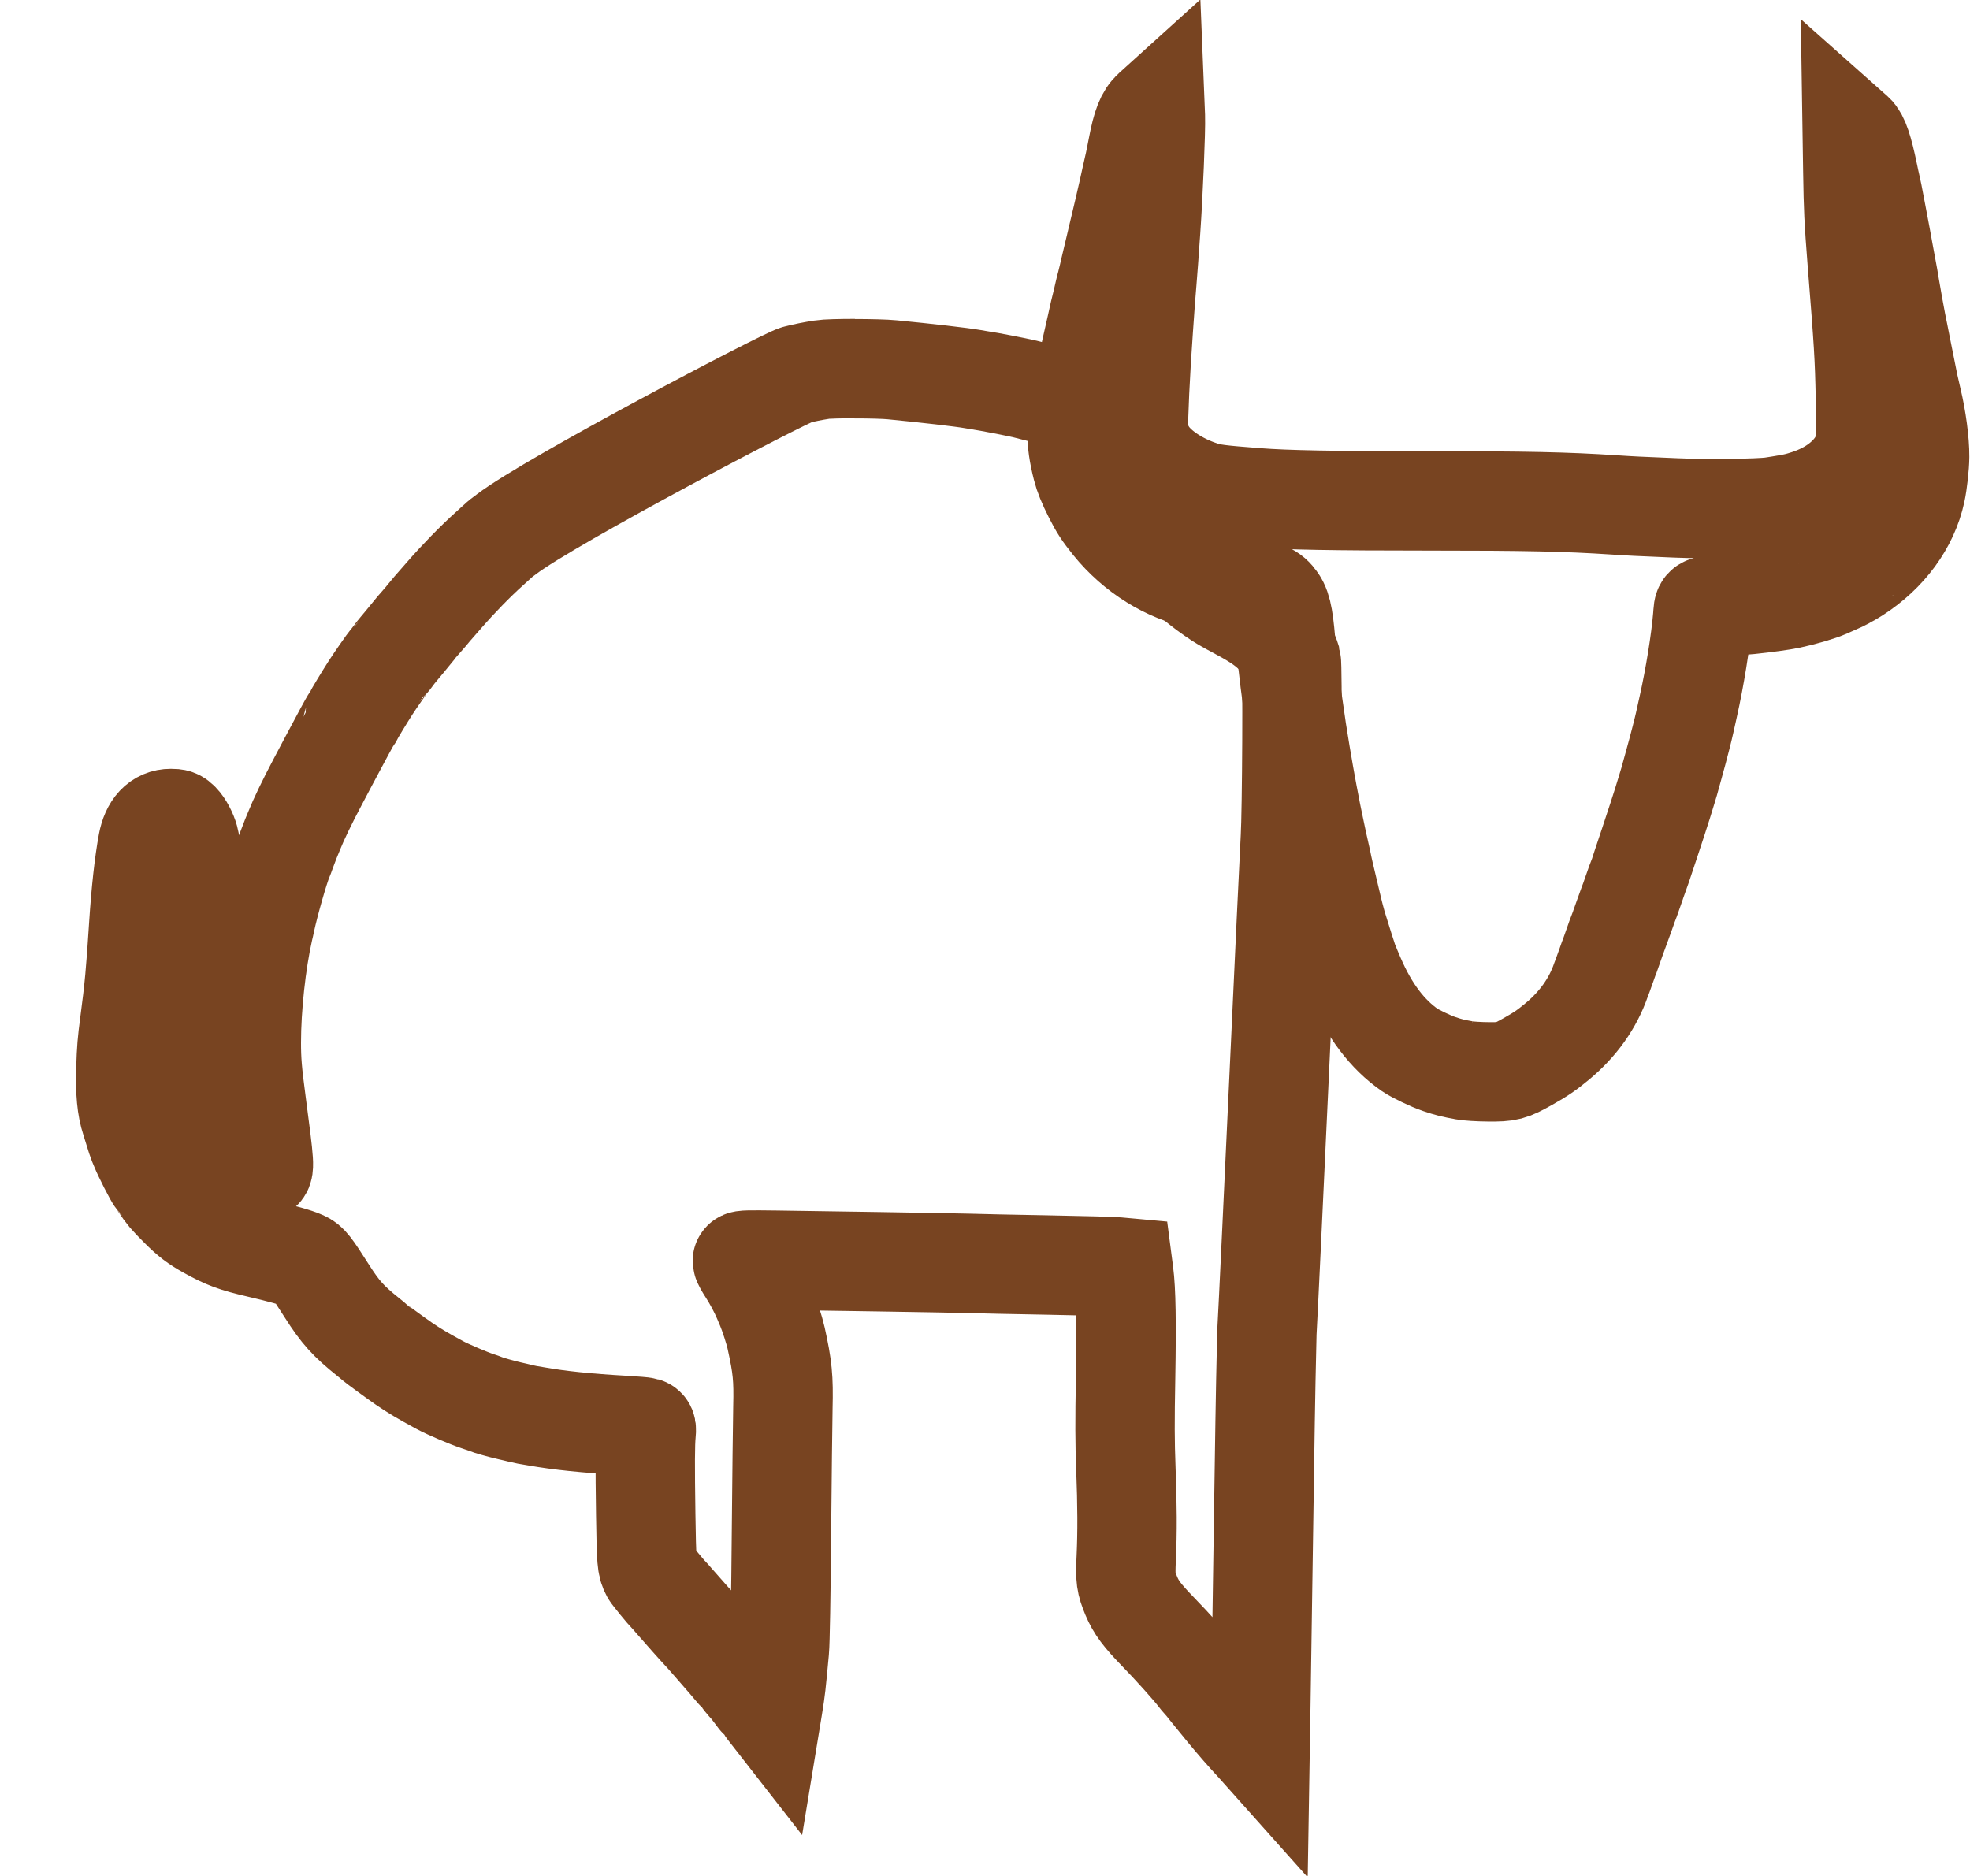 <?xml version="1.0" encoding="UTF-8" standalone="no"?>
<!-- Created with Inkscape (http://www.inkscape.org/) -->

<svg
   width="16.273mm"
   height="15.497mm"
   viewBox="0 0 16.273 15.497"
   version="1.1"
   id="svg5"
   inkscape:version="1.2.1 (9c6d41e, 2022-07-14)"
   sodipodi:docname="dislike.svg"
   xmlns:inkscape="http://www.inkscape.org/namespaces/inkscape"
   xmlns:sodipodi="http://sodipodi.sourceforge.net/DTD/sodipodi-0.dtd"
   xmlns="http://www.w3.org/2000/svg"
   xmlns:svg="http://www.w3.org/2000/svg">
  <sodipodi:namedview
     id="namedview7"
     pagecolor="#ffffff"
     bordercolor="#666666"
     borderopacity="1.0"
     inkscape:showpageshadow="2"
     inkscape:pageopacity="0.0"
     inkscape:pagecheckerboard="0"
     inkscape:deskcolor="#d1d1d1"
     inkscape:document-units="mm"
     showgrid="false"
     inkscape:zoom="5.7804264"
     inkscape:cx="25.171154"
     inkscape:cy="59.338183"
     inkscape:window-width="2185"
     inkscape:window-height="1866"
     inkscape:window-x="1869"
     inkscape:window-y="132"
     inkscape:window-maximized="0"
     inkscape:current-layer="layer1" />
  <defs
     id="defs2">
    <inkscape:path-effect
       effect="rough_hatches"
       id="path-effect13256"
       is_visible="true"
       lpeversion="1.2"
       direction="96.145,165.812 , 2.468,-1.206"
       dist_rdm="75;1"
       growth="0"
       do_bend="true"
       bender="96.474,166.319 , 3.851,-3.033"
       bottom_edge_variation="1.35;1"
       top_edge_variation="1.35;1"
       bottom_tgt_variation="0;1"
       top_tgt_variation="0;1"
       scale_bf="1"
       scale_bb="1"
       scale_tf="1"
       scale_tb="1"
       top_smth_variation="0;1"
       bottom_smth_variation="0;1"
       fat_output="true"
       stroke_width_top="1"
       stroke_width_bottom="1"
       front_thickness="1"
       back_thickness="0.25" />
  </defs>
  <g
     inkscape:label="Layer 1"
     inkscape:groupmode="layer"
     id="layer1"
     transform="translate(-106.094,-75.539)">
    <path
       id="path8587-0"
       style="fill:none;fill-opacity:1;stroke:#784421;stroke-width:0.821;stroke-dasharray:none;stroke-opacity:1"
       d="m 113.156,78.584 c -0.122,1e-5 -0.238,0.003 -0.274,0.009 -0.081,0.013 -0.141,0.025 -0.208,0.042 -0.096,0.024 -2.028,1.037 -2.396,1.317 -0.023,0.016 -0.056,0.042 -0.078,0.063 -0.01,0.009 -0.038,0.035 -0.064,0.058 -0.114,0.102 -0.256,0.248 -0.371,0.38 -0.016,0.018 -0.044,0.05 -0.063,0.072 -0.019,0.021 -0.055,0.063 -0.08,0.094 -0.025,0.03 -0.05,0.059 -0.055,0.064 -0.005,0.005 -0.022,0.026 -0.038,0.045 -0.056,0.069 -0.128,0.156 -0.146,0.177 -0.01,0.012 -0.03,0.036 -0.043,0.055 -0.014,0.019 -0.027,0.036 -0.03,0.038 -0.008,0.007 -0.122,0.17 -0.156,0.224 -0.049,0.076 -0.139,0.225 -0.139,0.23 0,0.002 -0.007,0.014 -0.016,0.026 -0.009,0.012 -0.034,0.057 -0.056,0.098 -0.022,0.042 -0.053,0.099 -0.068,0.127 -0.015,0.028 -0.046,0.087 -0.07,0.131 -0.023,0.044 -0.062,0.118 -0.087,0.165 -0.085,0.16 -0.16,0.316 -0.195,0.405 -0.009,0.023 -0.022,0.054 -0.028,0.068 -0.006,0.014 -0.021,0.054 -0.034,0.089 -0.012,0.035 -0.026,0.071 -0.03,0.08 -0.03,0.07 -0.114,0.364 -0.144,0.506 -0.005,0.023 -0.012,0.057 -0.017,0.076 -0.059,0.262 -0.1,0.638 -0.1,0.929 -1.4e-4,0.15 0.008,0.245 0.041,0.494 0.07,0.53 0.072,0.559 0.035,0.564 -0.033,0.005 -0.109,-0.016 -0.163,-0.043 -0.044,-0.023 -0.158,-0.125 -0.158,-0.141 0,-0.004 -0.006,-0.013 -0.013,-0.02 -0.017,-0.017 -0.096,-0.171 -0.124,-0.241 -0.021,-0.054 -0.025,-0.078 -0.049,-0.333 -0.022,-0.233 -0.035,-0.593 -0.051,-1.367 -0.009,-0.418 -0.015,-0.534 -0.032,-0.595 -0.014,-0.051 -0.046,-0.111 -0.075,-0.141 -0.025,-0.025 -0.033,-0.028 -0.076,-0.028 -0.098,0 -0.165,0.071 -0.19,0.203 -0.031,0.167 -0.057,0.402 -0.075,0.679 -0.025,0.39 -0.037,0.522 -0.076,0.815 -0.02,0.152 -0.025,0.208 -0.03,0.371 -0.006,0.19 0.006,0.319 0.04,0.422 0.004,0.012 0.017,0.053 0.029,0.093 0.012,0.04 0.025,0.079 0.029,0.089 0.004,0.009 0.013,0.03 0.019,0.046 0.023,0.058 0.119,0.248 0.134,0.262 0.002,0.002 0.019,0.026 0.036,0.053 0.042,0.064 0.062,0.088 0.153,0.179 0.086,0.087 0.14,0.128 0.237,0.182 0.147,0.082 0.223,0.11 0.422,0.156 0.181,0.042 0.309,0.077 0.363,0.102 0.047,0.021 0.069,0.049 0.198,0.252 0.112,0.176 0.178,0.249 0.342,0.38 0.023,0.018 0.044,0.036 0.046,0.038 0.012,0.012 0.175,0.131 0.247,0.181 0.088,0.06 0.153,0.099 0.301,0.179 0.063,0.034 0.237,0.108 0.304,0.13 0.03,0.01 0.062,0.021 0.071,0.025 0.026,0.011 0.128,0.04 0.194,0.055 0.033,0.007 0.072,0.017 0.089,0.021 0.016,0.004 0.043,0.01 0.059,0.013 0.016,0.003 0.05,0.009 0.076,0.013 0.192,0.034 0.414,0.057 0.73,0.075 0.084,0.005 0.159,0.011 0.167,0.014 0.014,0.004 0.015,0.011 0.011,0.053 -0.008,0.079 -0.009,0.263 -0.003,0.668 0.006,0.391 0.008,0.421 0.041,0.483 0.01,0.018 0.122,0.155 0.151,0.184 0.007,0.007 0.026,0.028 0.041,0.046 0.042,0.049 0.217,0.246 0.237,0.266 0.011,0.011 0.126,0.142 0.14,0.159 0.009,0.011 0.024,0.028 0.033,0.038 0.009,0.01 0.038,0.043 0.063,0.073 0.025,0.03 0.048,0.057 0.051,0.059 0.002,0.002 0.023,0.027 0.046,0.055 0.023,0.028 0.047,0.056 0.053,0.062 0.006,0.007 0.027,0.033 0.046,0.059 0.019,0.026 0.037,0.049 0.04,0.051 0.002,0.002 0.025,0.031 0.051,0.063 l 0.046,0.059 0.011,-0.067 c 0.026,-0.163 0.026,-0.168 0.054,-0.468 0.006,-0.062 0.013,-0.459 0.017,-0.954 0.004,-0.467 0.01,-0.939 0.012,-1.051 0.006,-0.243 -0.003,-0.335 -0.056,-0.574 -0.014,-0.064 -0.057,-0.197 -0.085,-0.262 -0.004,-0.009 -0.015,-0.036 -0.025,-0.059 -0.031,-0.073 -0.081,-0.167 -0.126,-0.236 -0.024,-0.037 -0.043,-0.072 -0.043,-0.079 0,-0.009 0.051,-0.01 0.281,-0.007 0.154,0.002 0.541,0.008 0.859,0.013 0.318,0.005 0.645,0.011 0.726,0.013 0.081,0.003 0.378,0.009 0.658,0.014 0.281,0.005 0.535,0.012 0.566,0.015 l 0.055,0.005 0.006,0.046 c 0.019,0.143 0.023,0.407 0.015,0.861 -0.007,0.366 -0.006,0.54 0.002,0.747 0.012,0.308 0.013,0.533 0.003,0.749 -0.008,0.168 -0.003,0.201 0.042,0.31 0.04,0.095 0.088,0.16 0.224,0.3 0.118,0.121 0.271,0.292 0.325,0.362 0.014,0.018 0.029,0.037 0.034,0.042 0.008,0.008 0.12,0.145 0.15,0.182 0.059,0.074 0.165,0.199 0.226,0.266 0.021,0.023 0.053,0.059 0.072,0.079 l 0.033,0.037 0.006,-0.366 c 0.003,-0.201 0.01,-0.653 0.015,-1.003 0.019,-1.303 0.025,-1.648 0.031,-1.891 l 0.004,-0.18 c 0.024,-0.421 0.182,-3.895 0.194,-4.091 0.013,-0.208 0.019,-1.423 0.007,-1.465 -0.021,-0.072 -0.056,-0.128 -0.122,-0.196 -0.075,-0.079 -0.153,-0.134 -0.304,-0.215 -0.13,-0.07 -0.148,-0.08 -0.219,-0.129 -0.144,-0.098 -0.319,-0.257 -0.43,-0.389 -0.023,-0.028 -0.047,-0.056 -0.054,-0.062 -0.033,-0.035 -0.104,-0.139 -0.134,-0.195 -0.032,-0.061 -0.065,-0.147 -0.086,-0.228 -0.022,-0.08 -0.026,-0.099 -0.044,-0.177 -0.058,-0.262 -0.072,-0.298 -0.149,-0.377 -0.098,-0.101 -0.318,-0.193 -0.656,-0.274 -0.071,-0.017 -0.309,-0.063 -0.367,-0.071 -0.016,-0.002 -0.049,-0.008 -0.072,-0.012 -0.085,-0.015 -0.37,-0.048 -0.659,-0.076 -0.06,-0.006 -0.189,-0.009 -0.311,-0.009 z" />
    <path
       style="fill:none;fill-opacity:1;stroke:#784421;stroke-width:0.821;stroke-dasharray:none;stroke-opacity:1"
       d="m 118.188,84.381 c -0.086,-0.015 -0.128,-0.025 -0.207,-0.052 -0.066,-0.022 -0.197,-0.085 -0.241,-0.115 -0.186,-0.129 -0.335,-0.326 -0.452,-0.597 -0.025,-0.058 -0.032,-0.075 -0.051,-0.122 -0.01,-0.024 -0.062,-0.187 -0.075,-0.232 -0.006,-0.021 -0.014,-0.048 -0.018,-0.059 -0.011,-0.031 -0.042,-0.151 -0.05,-0.19 -0.004,-0.019 -0.021,-0.091 -0.038,-0.16 -0.017,-0.07 -0.034,-0.144 -0.038,-0.165 -0.004,-0.021 -0.013,-0.065 -0.021,-0.097 -0.014,-0.061 -0.026,-0.116 -0.039,-0.179 -0.004,-0.02 -0.011,-0.052 -0.015,-0.072 -0.004,-0.02 -0.012,-0.057 -0.017,-0.082 -0.029,-0.152 -0.036,-0.186 -0.044,-0.232 -0.005,-0.028 -0.012,-0.068 -0.016,-0.089 -0.014,-0.078 -0.044,-0.257 -0.06,-0.361 -0.044,-0.292 -0.076,-0.551 -0.092,-0.736 -0.019,-0.226 -0.037,-0.3 -0.089,-0.36 -0.05,-0.059 -0.131,-0.085 -0.359,-0.116 -0.122,-0.017 -0.194,-0.028 -0.253,-0.04 -0.274,-0.054 -0.542,-0.221 -0.733,-0.457 -0.077,-0.096 -0.105,-0.139 -0.155,-0.238 -0.049,-0.097 -0.077,-0.166 -0.092,-0.226 -0.059,-0.232 -0.057,-0.363 0.013,-0.694 0.013,-0.06 0.026,-0.125 0.03,-0.143 0.004,-0.019 0.011,-0.049 0.015,-0.068 0.004,-0.019 0.012,-0.051 0.016,-0.072 0.01,-0.044 0.034,-0.15 0.045,-0.198 0.004,-0.019 0.011,-0.049 0.015,-0.068 0.004,-0.019 0.013,-0.058 0.021,-0.089 0.008,-0.03 0.019,-0.08 0.026,-0.11 0.007,-0.03 0.016,-0.068 0.021,-0.084 0.004,-0.016 0.018,-0.071 0.029,-0.122 0.012,-0.051 0.025,-0.106 0.029,-0.122 0.004,-0.016 0.012,-0.049 0.017,-0.072 0.005,-0.023 0.013,-0.056 0.017,-0.072 0.004,-0.016 0.013,-0.054 0.02,-0.084 0.007,-0.03 0.02,-0.087 0.03,-0.127 0.028,-0.12 0.049,-0.212 0.064,-0.283 0.008,-0.037 0.018,-0.081 0.022,-0.097 0.004,-0.016 0.017,-0.081 0.029,-0.143 0.034,-0.18 0.065,-0.259 0.122,-0.31 l 0.021,-0.019 0.003,0.074 c 0.004,0.114 -0.018,0.636 -0.039,0.939 -0.005,0.067 -0.013,0.181 -0.018,0.253 -0.005,0.072 -0.011,0.148 -0.013,0.169 -0.002,0.021 -0.008,0.093 -0.013,0.16 -0.005,0.067 -0.013,0.176 -0.017,0.241 -0.025,0.344 -0.044,0.75 -0.039,0.823 0.005,0.075 0.021,0.119 0.07,0.198 0.077,0.123 0.25,0.242 0.451,0.308 0.081,0.027 0.144,0.035 0.456,0.059 0.244,0.019 0.626,0.026 1.414,0.026 0.817,-6e-5 1.138,0.007 1.536,0.033 0.152,0.01 0.175,0.011 0.511,0.025 0.258,0.011 0.686,0.006 0.793,-0.009 0.035,-0.005 0.096,-0.015 0.135,-0.022 0.067,-0.012 0.09,-0.018 0.156,-0.039 0.205,-0.066 0.362,-0.187 0.44,-0.339 0.027,-0.052 0.032,-0.072 0.039,-0.153 0.005,-0.054 0.006,-0.198 0.003,-0.346 -0.007,-0.344 -0.013,-0.436 -0.069,-1.14 -0.026,-0.334 -0.03,-0.41 -0.035,-0.734 l -0.005,-0.329 0.018,0.016 c 0.04,0.036 0.073,0.135 0.114,0.334 0.008,0.04 0.018,0.085 0.022,0.101 0.008,0.033 0.016,0.072 0.046,0.232 0.032,0.168 0.051,0.269 0.059,0.317 0.003,0.016 0.011,0.06 0.018,0.097 0.016,0.086 0.028,0.149 0.036,0.203 0.012,0.073 0.043,0.243 0.051,0.283 0.004,0.021 0.012,0.059 0.017,0.084 0.007,0.039 0.028,0.14 0.085,0.426 0.004,0.019 0.017,0.075 0.029,0.127 0.037,0.153 0.063,0.346 0.062,0.468 -3.1e-4,0.072 -0.016,0.215 -0.032,0.288 -0.058,0.267 -0.236,0.51 -0.496,0.677 -0.033,0.021 -0.064,0.039 -0.069,0.039 -0.005,0 -0.01,0.003 -0.011,0.006 -0.002,0.006 -0.056,0.031 -0.155,0.074 -0.065,0.029 -0.203,0.069 -0.312,0.092 -0.061,0.013 -0.191,0.031 -0.335,0.046 -0.045,0.005 -0.147,0.009 -0.226,0.009 -0.165,0 -0.147,-0.01 -0.156,0.093 -0.017,0.202 -0.065,0.497 -0.119,0.739 -0.013,0.056 -0.026,0.116 -0.03,0.135 -0.004,0.019 -0.018,0.077 -0.032,0.131 -0.022,0.086 -0.032,0.122 -0.06,0.224 -0.004,0.014 -0.013,0.048 -0.021,0.076 -0.007,0.028 -0.022,0.079 -0.033,0.114 -0.011,0.035 -0.028,0.092 -0.039,0.127 -0.024,0.079 -0.193,0.589 -0.203,0.612 -0.004,0.009 -0.021,0.057 -0.038,0.106 -0.017,0.049 -0.036,0.104 -0.044,0.122 -0.007,0.019 -0.024,0.066 -0.038,0.106 -0.014,0.04 -0.028,0.079 -0.032,0.089 -0.007,0.016 -0.042,0.113 -0.061,0.169 -0.005,0.014 -0.012,0.033 -0.015,0.042 -0.004,0.009 -0.017,0.045 -0.029,0.08 -0.012,0.035 -0.026,0.071 -0.029,0.08 -0.004,0.009 -0.011,0.03 -0.017,0.046 -0.066,0.192 -0.188,0.364 -0.358,0.506 -0.093,0.077 -0.137,0.107 -0.247,0.169 -0.145,0.081 -0.163,0.086 -0.325,0.085 -0.076,-4.2e-4 -0.168,-0.006 -0.205,-0.013 z"
       id="path8591-8" />
  </g>
</svg>
